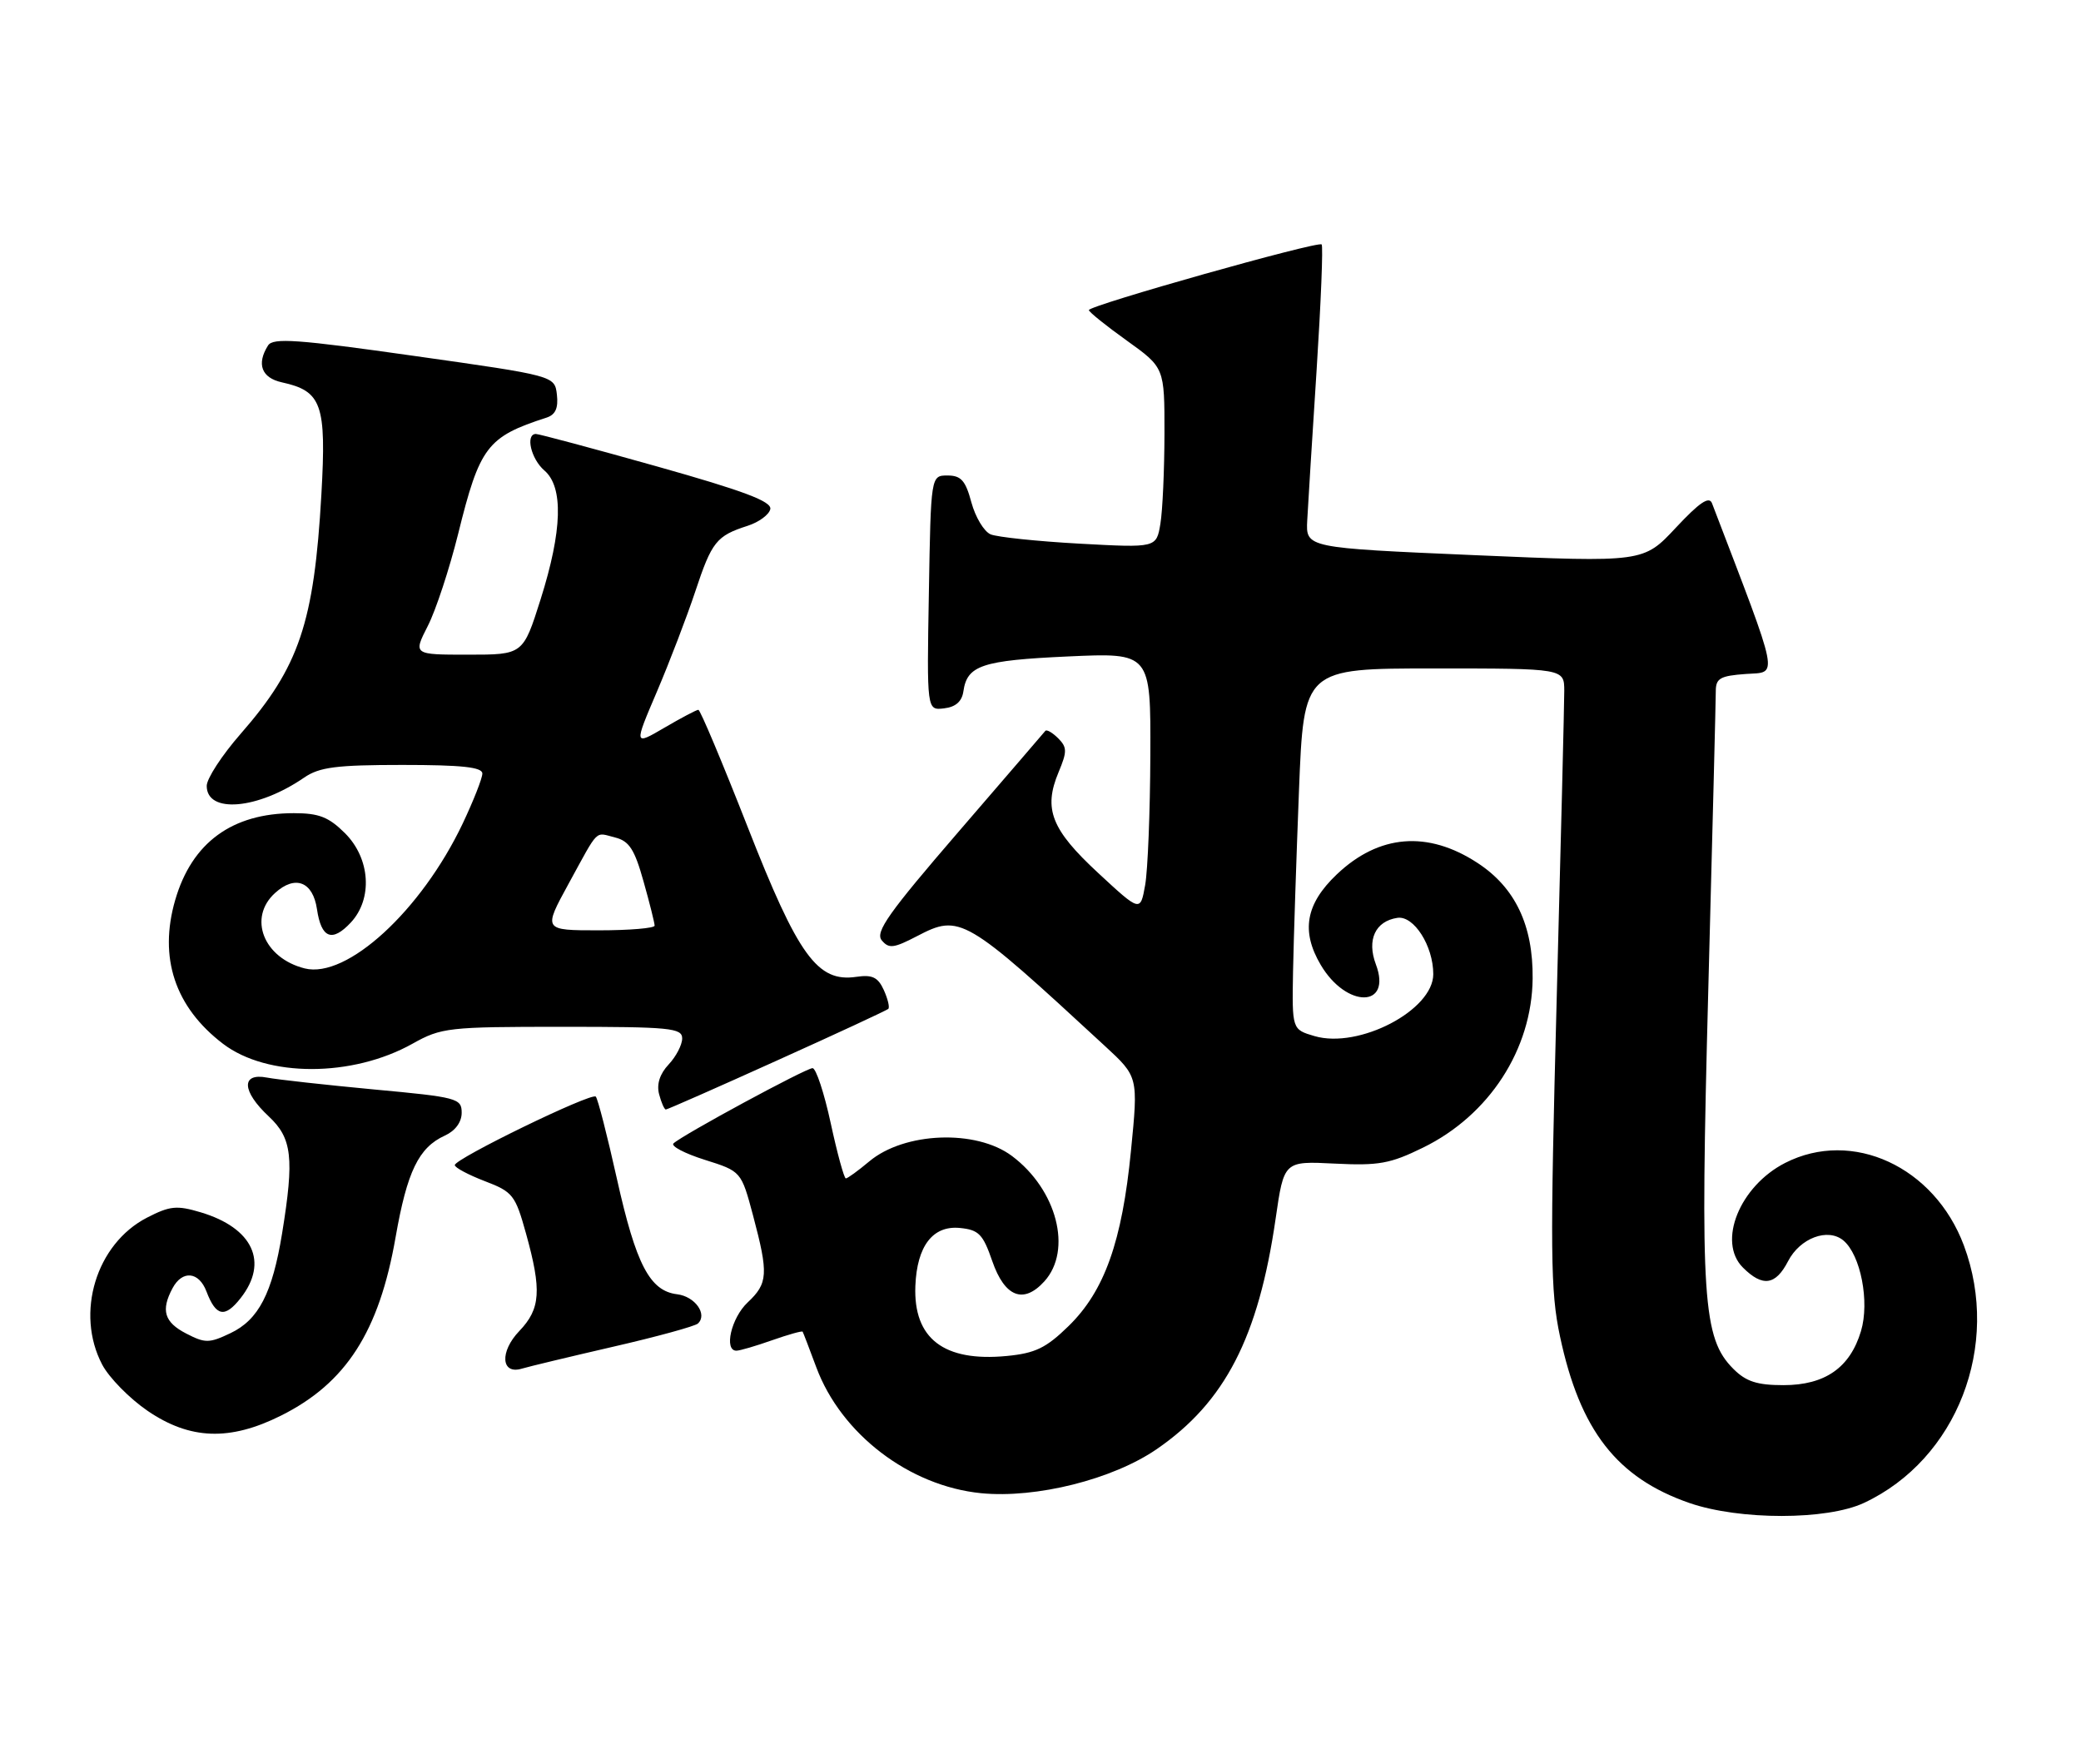 <?xml version="1.0" encoding="UTF-8" standalone="no"?>
<!DOCTYPE svg PUBLIC "-//W3C//DTD SVG 1.1//EN" "http://www.w3.org/Graphics/SVG/1.1/DTD/svg11.dtd" >
<svg xmlns="http://www.w3.org/2000/svg" xmlns:xlink="http://www.w3.org/1999/xlink" version="1.1" viewBox="0 0 302 256">
 <g >
 <path fill="currentColor"
d=" M 270.50 218.09 C 284.00 211.78 290.42 195.23 285.00 180.72 C 280.72 169.29 268.81 163.79 259.07 168.75 C 252.46 172.12 249.20 180.20 252.93 183.93 C 255.79 186.79 257.68 186.52 259.49 183.01 C 261.23 179.65 265.26 178.14 267.51 180.00 C 270.02 182.09 271.35 188.90 270.07 193.16 C 268.48 198.47 264.85 201.00 258.82 201.00 C 255.00 201.00 253.39 200.48 251.56 198.65 C 247.10 194.19 246.72 188.54 247.91 143.66 C 248.51 121.02 249.00 101.51 249.00 100.30 C 249.00 98.43 249.63 98.07 253.37 97.80 C 258.10 97.47 258.43 99.10 248.45 73.03 C 248.04 71.95 246.63 72.91 243.20 76.58 C 238.50 81.61 238.50 81.61 214.00 80.56 C 189.50 79.50 189.50 79.50 189.71 75.50 C 189.82 73.30 190.44 63.49 191.07 53.69 C 191.70 43.89 192.03 35.69 191.80 35.47 C 191.28 34.94 158.00 44.33 158.02 45.00 C 158.03 45.27 160.51 47.27 163.52 49.42 C 169.00 53.35 169.00 53.35 168.99 62.92 C 168.98 68.19 168.72 74.08 168.40 76.00 C 167.82 79.50 167.82 79.50 156.66 78.89 C 150.52 78.55 144.72 77.94 143.76 77.54 C 142.80 77.13 141.55 75.04 140.97 72.90 C 140.12 69.73 139.47 69.00 137.51 69.00 C 135.09 69.00 135.09 69.00 134.80 86.04 C 134.50 103.09 134.50 103.09 137.00 102.79 C 138.69 102.60 139.60 101.79 139.81 100.32 C 140.35 96.55 142.50 95.83 154.96 95.26 C 167.00 94.71 167.00 94.71 166.94 109.60 C 166.91 117.80 166.57 126.27 166.19 128.42 C 165.49 132.35 165.49 132.35 159.36 126.67 C 152.57 120.38 151.39 117.39 153.62 112.06 C 154.88 109.05 154.87 108.44 153.55 107.12 C 152.72 106.30 151.89 105.82 151.70 106.06 C 151.51 106.30 145.82 112.91 139.06 120.75 C 128.98 132.44 126.97 135.26 127.96 136.45 C 128.99 137.69 129.69 137.61 133.09 135.84 C 139.31 132.59 140.01 133.00 160.34 151.78 C 165.19 156.25 165.19 156.25 164.13 166.98 C 162.84 180.17 160.29 187.34 155.07 192.43 C 151.81 195.61 150.25 196.37 146.08 196.77 C 136.97 197.64 132.54 194.24 132.84 186.60 C 133.07 180.81 135.37 177.81 139.29 178.19 C 142.04 178.46 142.65 179.08 144.00 183.00 C 145.81 188.22 148.53 189.28 151.56 185.94 C 155.66 181.41 153.38 172.62 146.85 167.74 C 141.65 163.85 131.23 164.26 126.14 168.54 C 124.53 169.89 123.00 171.00 122.75 171.00 C 122.50 171.00 121.51 167.40 120.56 163.00 C 119.61 158.60 118.42 155.00 117.92 155.00 C 116.96 155.00 99.06 164.68 97.74 165.92 C 97.32 166.31 99.36 167.38 102.27 168.30 C 107.57 169.97 107.57 169.97 109.29 176.40 C 111.54 184.87 111.46 186.22 108.50 189.00 C 106.12 191.23 105.02 196.00 106.87 196.00 C 107.36 196.00 109.68 195.32 112.03 194.49 C 114.39 193.66 116.39 193.10 116.48 193.24 C 116.57 193.38 117.46 195.71 118.46 198.40 C 122.06 208.09 131.96 215.65 142.39 216.68 C 150.38 217.46 161.51 214.67 167.89 210.27 C 177.78 203.46 182.63 194.05 185.12 176.86 C 186.33 168.48 186.33 168.48 193.68 168.85 C 200.07 169.17 201.75 168.87 206.50 166.54 C 216.12 161.84 222.32 152.28 222.42 142.00 C 222.50 134.27 219.89 128.79 214.42 125.22 C 207.19 120.49 200.11 121.07 193.99 126.89 C 189.48 131.18 188.78 135.13 191.67 140.02 C 195.41 146.35 202.06 146.28 199.67 139.94 C 198.33 136.38 199.59 133.67 202.79 133.19 C 205.18 132.83 208.00 137.26 208.00 141.36 C 208.00 146.60 197.21 152.23 190.77 150.35 C 187.50 149.39 187.50 149.39 187.65 140.94 C 187.74 136.30 188.13 124.51 188.51 114.75 C 189.21 97.00 189.21 97.00 208.11 97.00 C 227.00 97.00 227.00 97.00 227.01 100.25 C 227.01 102.04 226.52 122.17 225.91 145.00 C 224.94 181.76 224.99 187.35 226.39 193.92 C 229.29 207.57 234.65 214.46 245.20 218.11 C 252.47 220.61 265.11 220.61 270.50 218.09 Z  M 40.76 205.43 C 50.21 200.72 55.02 193.25 57.41 179.53 C 59.08 169.99 60.76 166.52 64.55 164.79 C 66.07 164.10 67.00 162.84 67.00 161.47 C 67.00 159.38 66.37 159.21 54.25 158.09 C 47.24 157.43 40.26 156.66 38.75 156.37 C 34.96 155.64 35.08 158.34 39.00 162.00 C 42.39 165.17 42.72 168.00 40.94 178.97 C 39.52 187.67 37.53 191.52 33.44 193.46 C 30.35 194.93 29.77 194.93 27.02 193.51 C 23.84 191.87 23.32 190.14 25.04 186.93 C 26.46 184.28 28.86 184.51 29.96 187.40 C 31.34 191.04 32.63 191.29 34.92 188.37 C 39.02 183.16 36.71 178.19 29.13 175.92 C 25.65 174.88 24.66 174.98 21.32 176.70 C 13.95 180.51 10.90 190.54 14.83 198.02 C 15.84 199.93 18.82 202.96 21.45 204.75 C 27.58 208.92 33.35 209.13 40.76 205.43 Z  M 89.00 195.42 C 95.33 193.97 100.85 192.45 101.28 192.06 C 102.72 190.73 100.86 188.12 98.26 187.81 C 94.30 187.33 92.30 183.49 89.53 171.07 C 88.13 164.79 86.75 159.41 86.46 159.13 C 85.83 158.50 66.00 168.14 66.00 169.07 C 66.00 169.43 67.95 170.47 70.34 171.39 C 74.43 172.95 74.78 173.40 76.34 179.01 C 78.63 187.25 78.45 189.92 75.37 193.14 C 72.48 196.15 72.71 199.53 75.75 198.60 C 76.71 198.31 82.67 196.88 89.00 195.42 Z  M 112.76 153.89 C 121.42 149.99 128.69 146.61 128.91 146.40 C 129.14 146.18 128.84 144.95 128.26 143.66 C 127.41 141.80 126.59 141.41 124.27 141.75 C 118.63 142.58 115.84 138.73 108.49 119.97 C 104.83 110.64 101.62 103.00 101.35 103.00 C 101.08 103.00 98.86 104.17 96.42 105.60 C 91.99 108.19 91.99 108.19 95.34 100.35 C 97.18 96.03 99.68 89.50 100.90 85.83 C 103.30 78.60 103.96 77.76 108.50 76.30 C 110.15 75.77 111.63 74.67 111.79 73.87 C 112.00 72.76 107.90 71.22 95.29 67.67 C 86.05 65.07 78.16 62.96 77.75 62.97 C 76.22 63.03 77.07 66.61 79.00 68.27 C 81.79 70.66 81.61 76.98 78.46 86.95 C 75.91 95.00 75.91 95.00 67.94 95.00 C 59.96 95.00 59.96 95.00 62.08 90.84 C 63.25 88.56 65.22 82.55 66.48 77.50 C 69.62 64.79 70.69 63.39 79.32 60.60 C 80.61 60.18 81.04 59.22 80.82 57.27 C 80.50 54.53 80.50 54.53 60.13 51.65 C 43.15 49.24 39.62 48.99 38.90 50.13 C 37.20 52.82 37.95 54.83 40.90 55.48 C 46.71 56.75 47.38 58.66 46.64 71.75 C 45.58 90.36 43.42 96.78 34.92 106.49 C 32.21 109.59 30.00 112.98 30.00 114.04 C 30.00 118.10 37.40 117.47 44.15 112.83 C 46.35 111.32 48.81 111.00 58.40 111.00 C 67.01 111.00 70.00 111.32 70.00 112.25 C 70.00 112.94 68.71 116.20 67.15 119.50 C 61.13 132.15 50.34 142.05 44.23 140.53 C 38.24 139.03 35.94 133.17 39.93 129.57 C 42.84 126.93 45.41 127.93 46.00 131.93 C 46.62 136.16 48.19 136.78 50.91 133.87 C 54.12 130.42 53.74 124.59 50.08 120.92 C 47.71 118.56 46.30 118.00 42.64 118.00 C 33.68 118.00 27.85 122.27 25.43 130.59 C 23.00 138.96 25.38 146.14 32.37 151.47 C 38.78 156.35 51.11 156.35 59.87 151.45 C 64.05 149.11 65.05 149.00 81.63 149.00 C 97.25 149.00 99.00 149.17 99.00 150.69 C 99.00 151.61 98.12 153.31 97.04 154.46 C 95.75 155.83 95.27 157.33 95.65 158.78 C 95.97 160.00 96.41 161.00 96.63 161.00 C 96.85 161.00 104.11 157.80 112.76 153.89 Z  M 82.51 128.25 C 87.00 120.05 86.27 120.78 89.27 121.53 C 91.31 122.04 92.09 123.25 93.39 127.90 C 94.28 131.05 95.00 133.94 95.00 134.32 C 95.00 134.69 91.36 135.00 86.91 135.00 C 78.82 135.00 78.82 135.00 82.51 128.25 Z "/>
</g>
</svg>